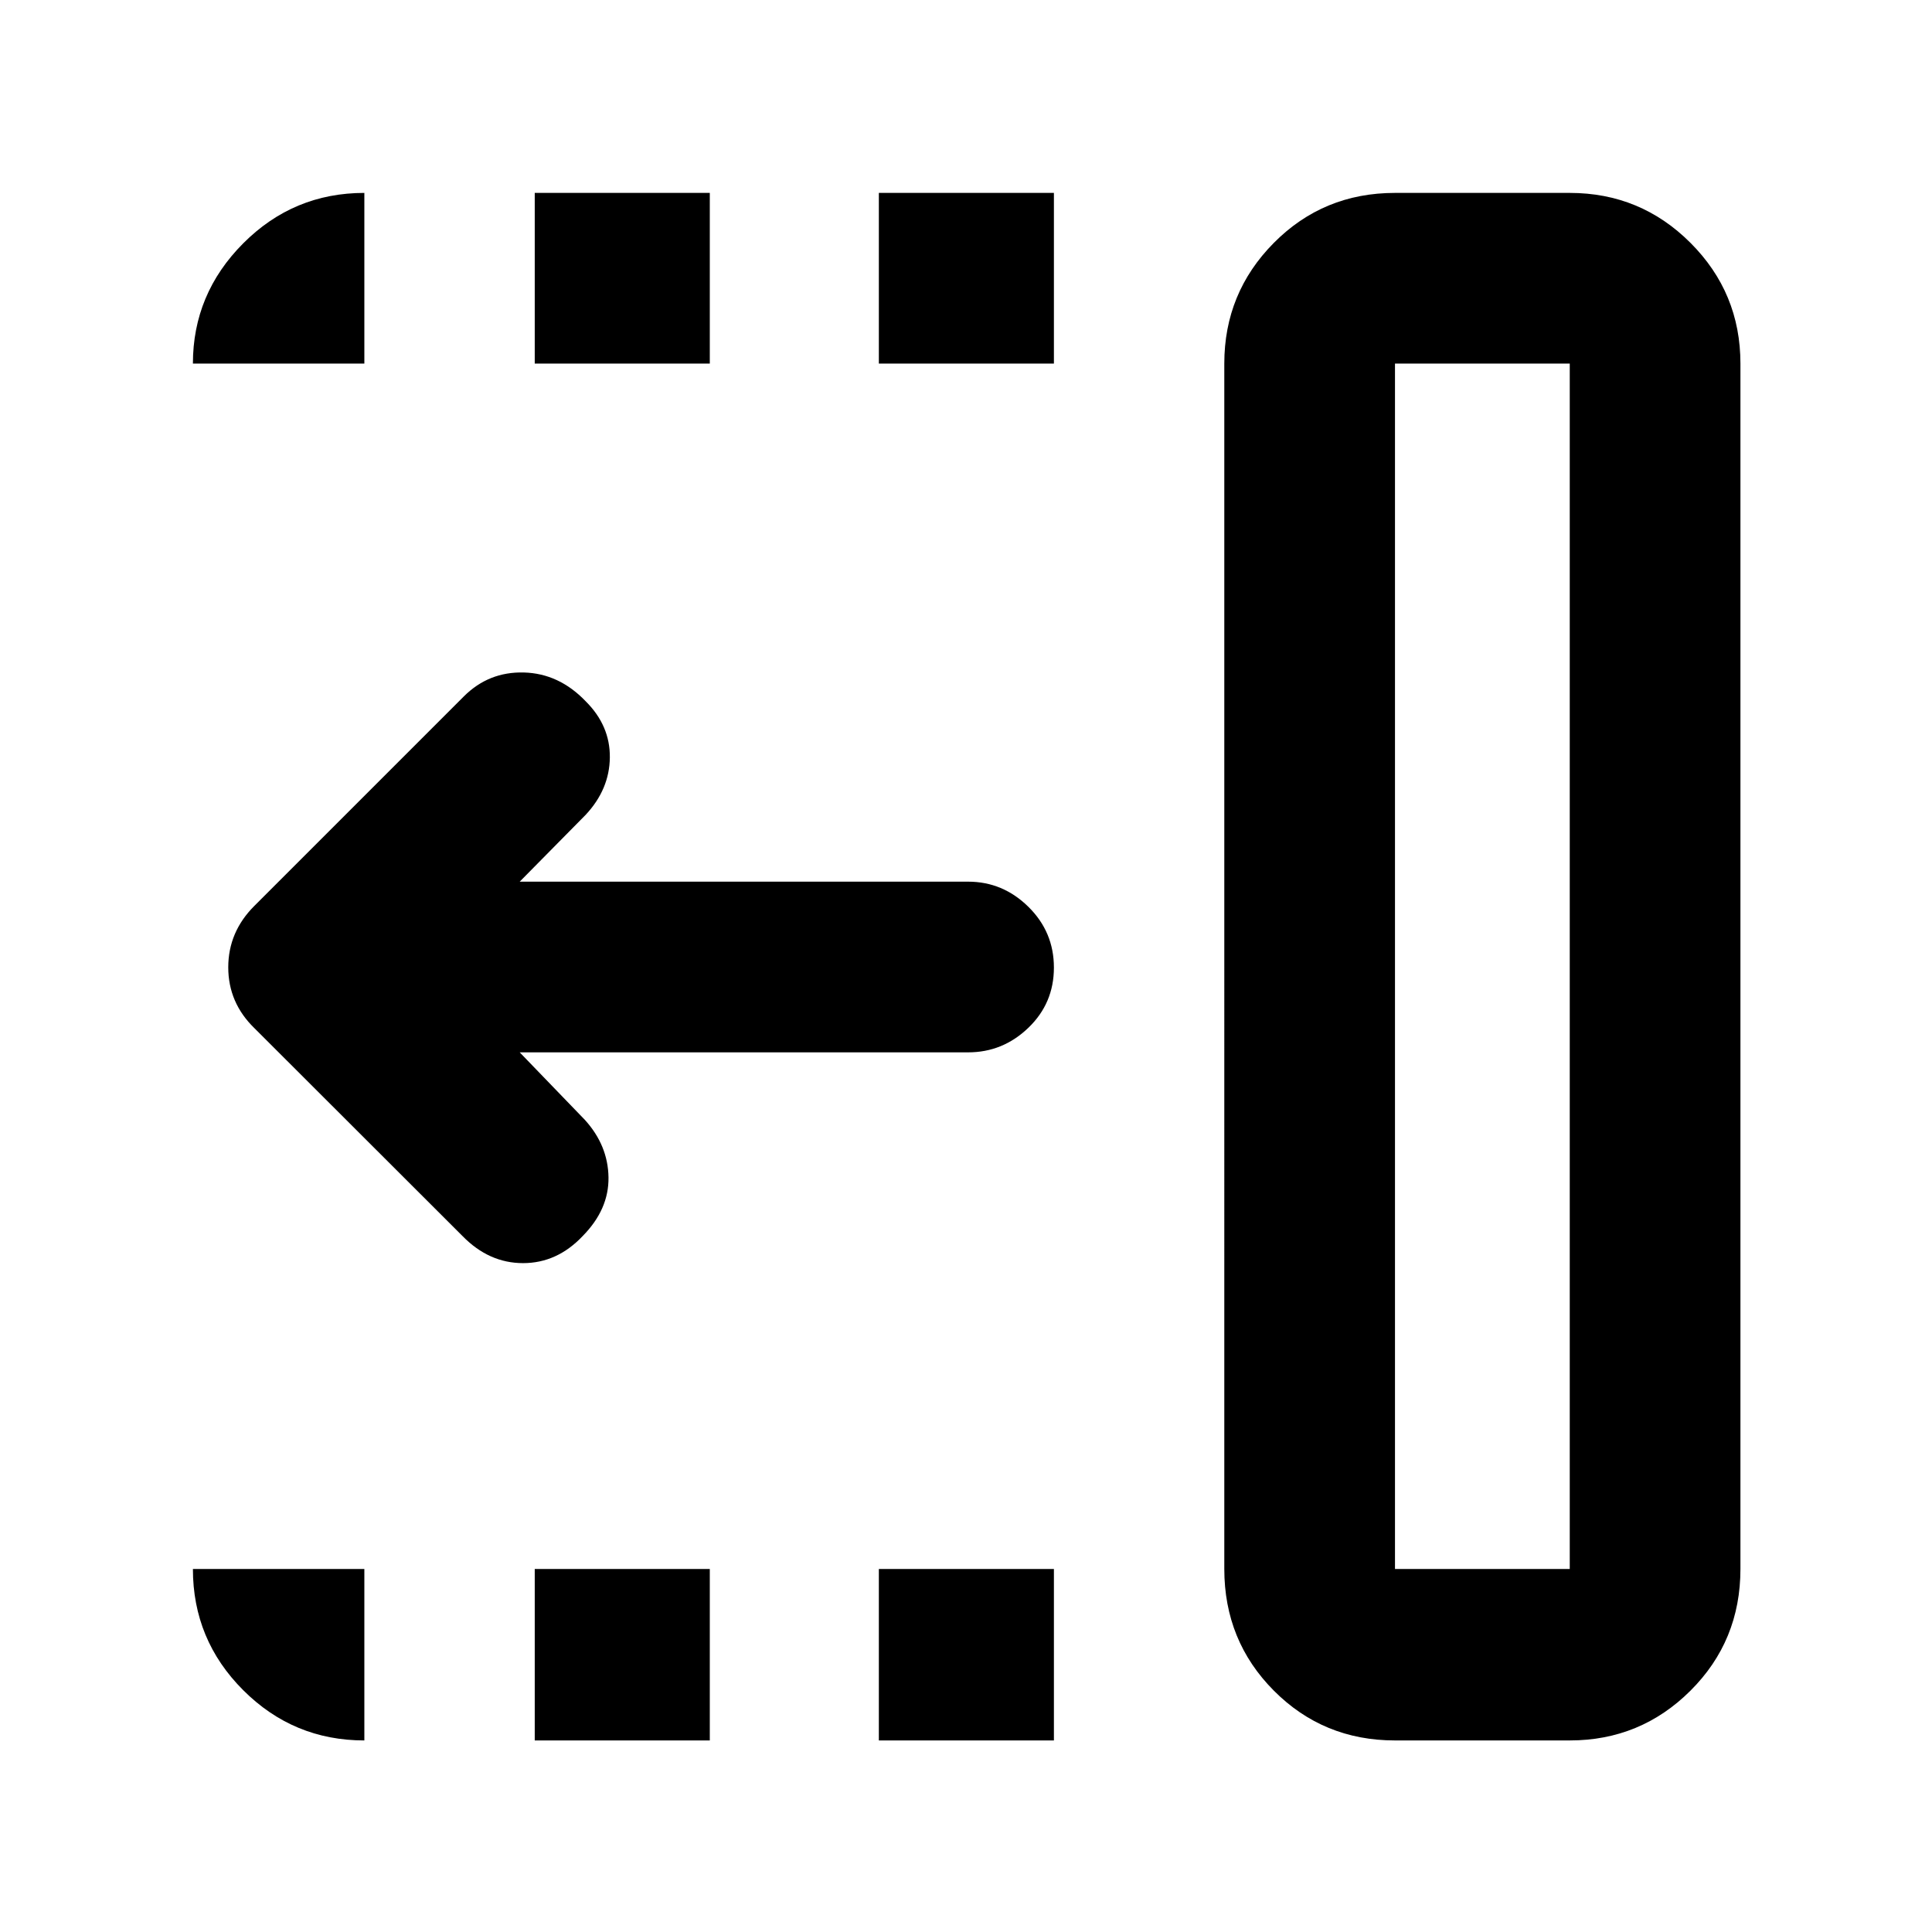 <svg xmlns="http://www.w3.org/2000/svg" height="40" viewBox="0 96 960 960" width="40"><path d="M436.695 276.666v-84.812h86.986v84.812h-86.986Zm0 684.147v-85.189h86.986v85.189h-86.986ZM265.71 276.666v-84.812h86.985v84.812H265.71Zm0 684.147v-85.189h86.985v85.189H265.71Zm-35.82-250.562L126.455 606.935q-13.036-12.658-13.036-30.276 0-17.618 13.036-30.594l104-104q12.37-12.37 29.83-11.91 17.461.461 30.707 14.272 12.203 12.12 12.036 27.948-.166 15.828-12.014 28.509l-32.775 33.21h222.826q17.236 0 29.926 12.487 12.69 12.486 12.69 30.203 0 17.716-12.69 29.919t-29.926 12.203H258.239l32.376 33.543q11.515 12.681 11.743 28.584.228 15.902-12.811 29.137-12.722 13.468-29.639 13.468-16.916 0-30.018-13.387Zm463.27 165.373h86.841V276.666H693.16v598.958Zm0 85.189q-35.564 0-60.188-24.735-24.624-24.734-24.624-60.454V276.666q0-35.169 24.624-59.991 24.624-24.821 60.188-24.821h86.841q35.169 0 59.99 24.821 24.822 24.822 24.822 59.991v598.958q0 35.72-24.822 60.454-24.821 24.735-59.99 24.735H693.16Zm0-85.189h86.841-86.841Zm-512.117 85.189q-35.22 0-60.205-24.985-24.984-24.984-24.984-60.204h85.189v85.189Zm-85.19-684.147q0-34.669 24.985-59.741 24.985-25.071 60.205-25.071v84.812h-85.19Z"/></svg>